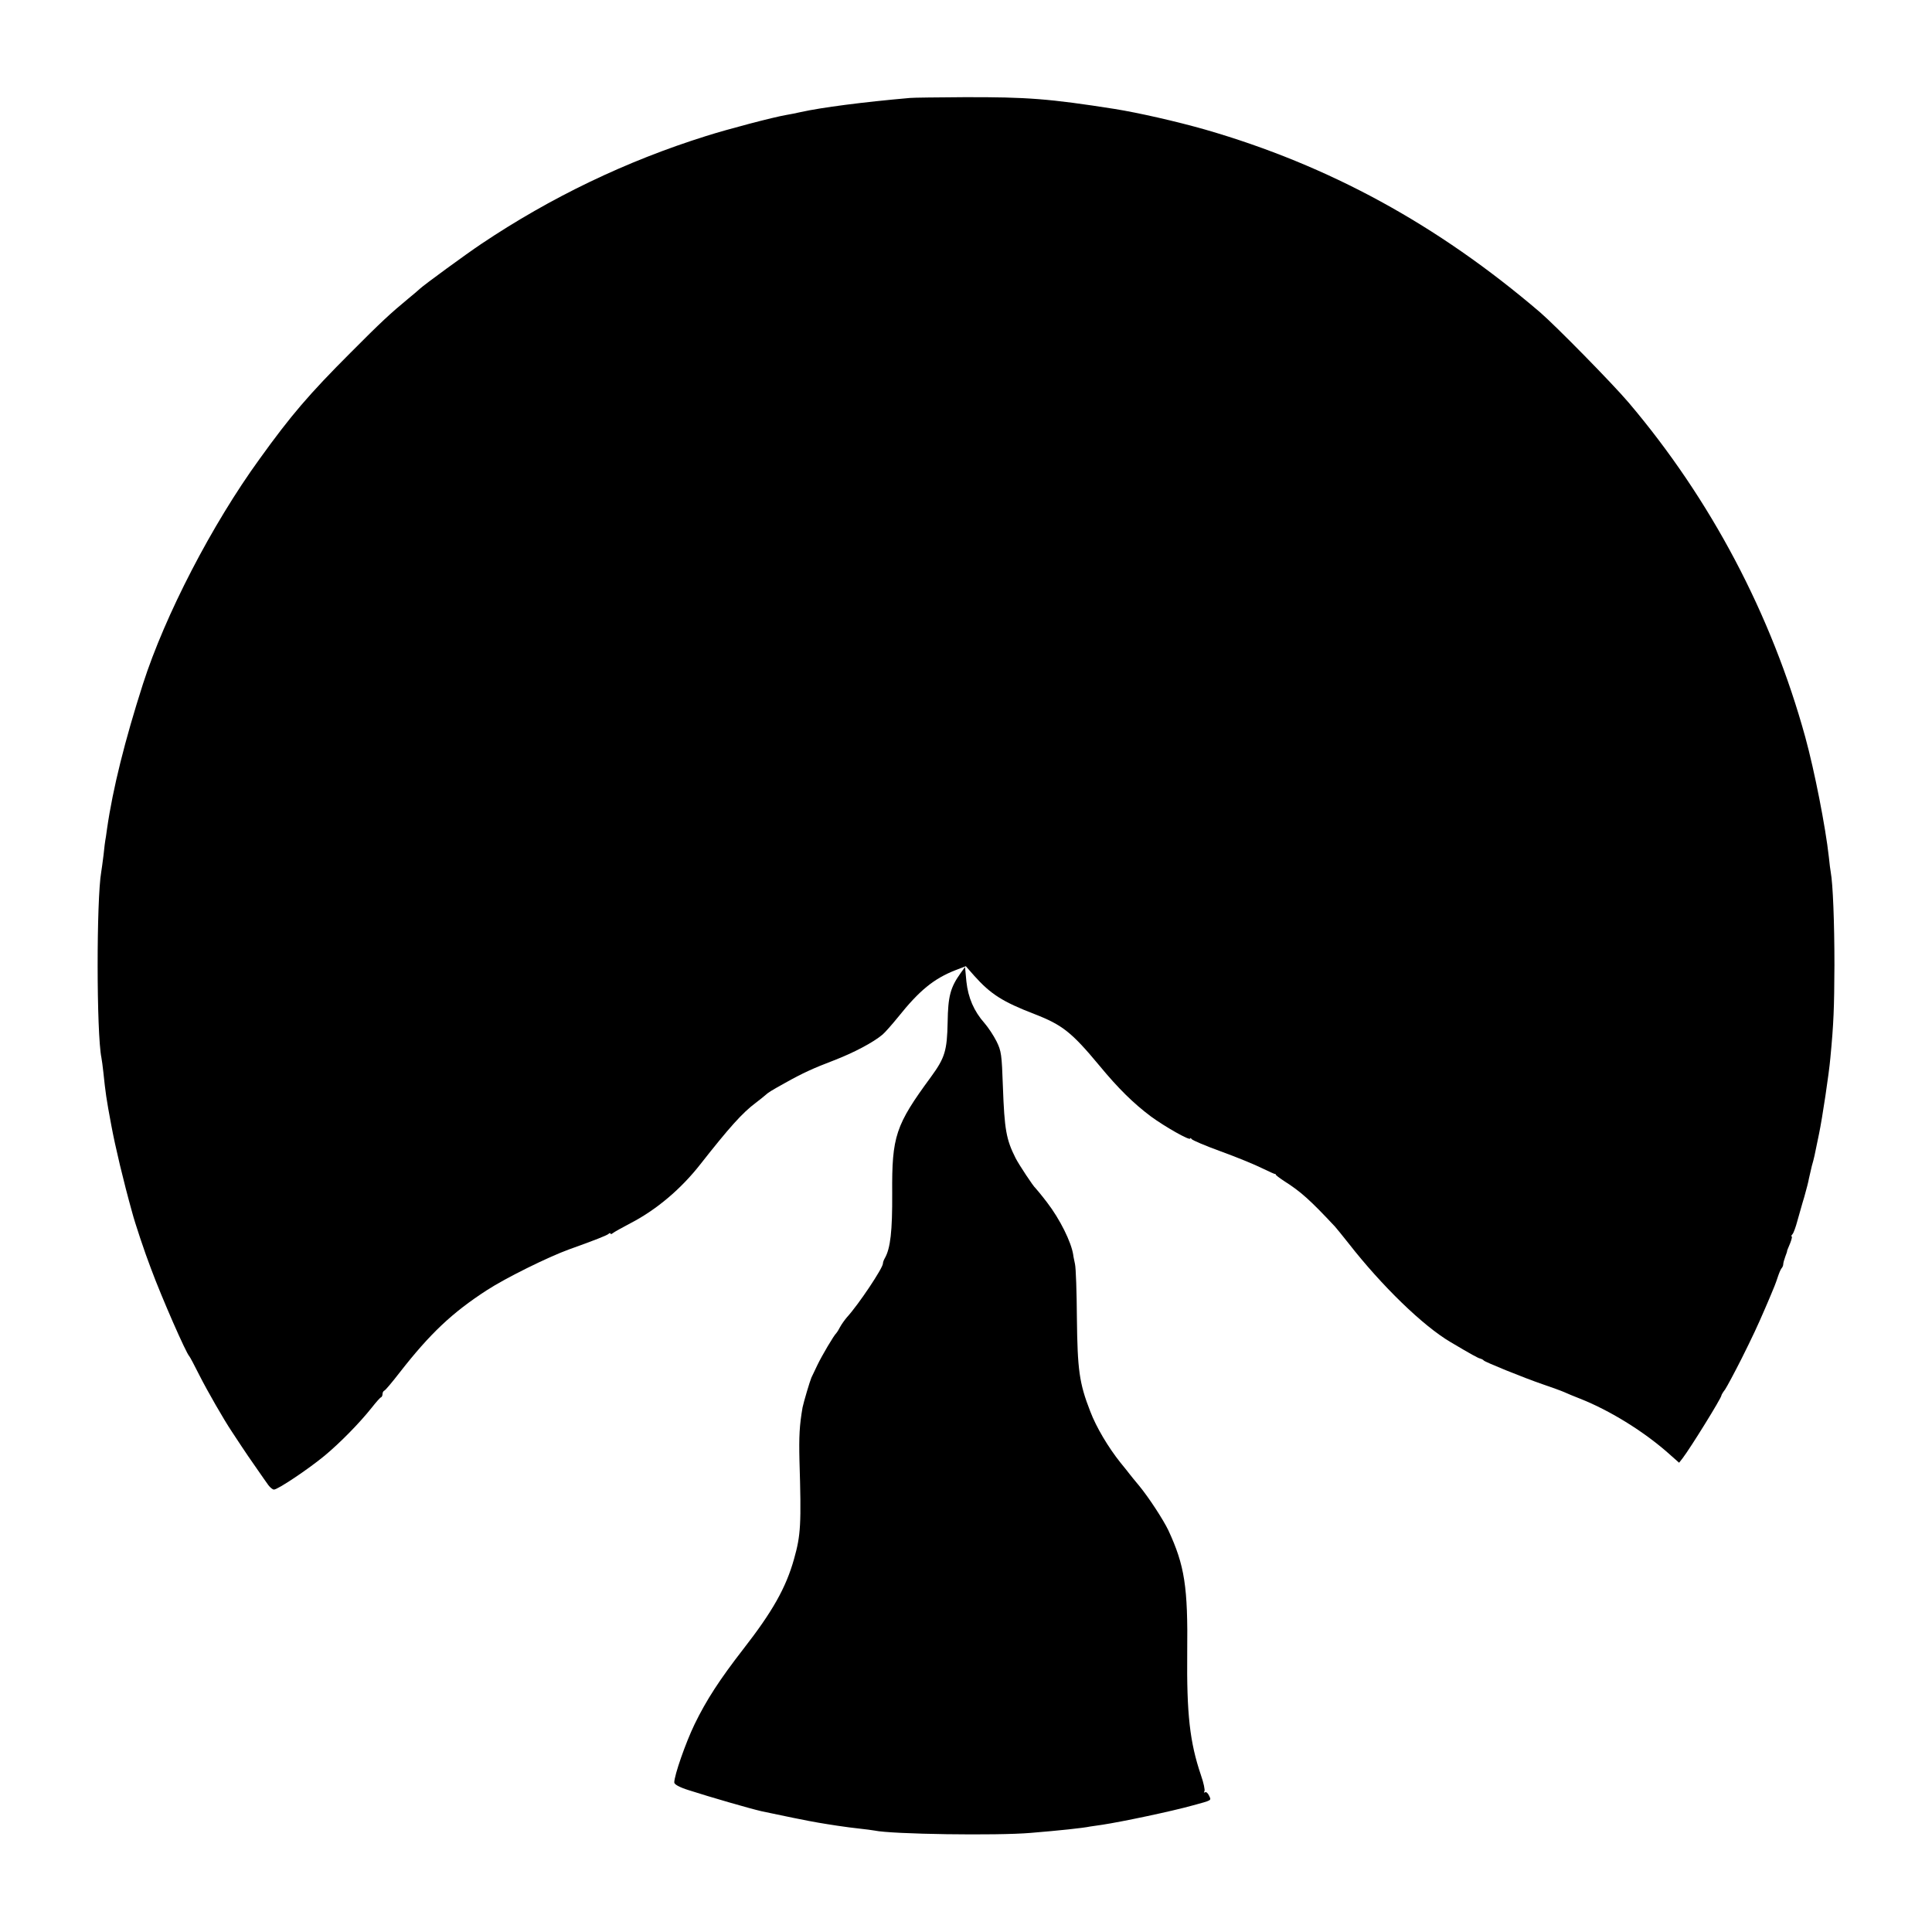 <?xml version="1.0" standalone="no"?>
<!DOCTYPE svg PUBLIC "-//W3C//DTD SVG 20010904//EN"
 "http://www.w3.org/TR/2001/REC-SVG-20010904/DTD/svg10.dtd">
<svg version="1.0" xmlns="http://www.w3.org/2000/svg"
 width="1000pt" height="1000pt" viewBox="0 0 1000 1000"
 preserveAspectRatio="xMidYMid meet">
<g transform="translate(0,1000) scale(0.1,-0.1)"
fill="#000000" stroke="none">
<path d="M4710 9493 c-241 -21 -457 -49 -565 -73 -22 -5 -56 -12 -75 -15 -66
-11 -305 -74 -415 -109 -415 -130 -805 -318 -1163 -558 -78 -52 -298 -213
-318 -232 -6 -6 -33 -29 -60 -51 -93 -77 -140 -120 -299 -280 -215 -215 -310
-326 -471 -550 -247 -340 -490 -810 -604 -1165 -93 -290 -156 -541 -186 -750
-4 -30 -8 -57 -9 -60 -1 -3 -5 -36 -9 -75 -5 -38 -10 -78 -12 -88 -25 -141
-25 -835 1 -962 2 -11 7 -45 10 -75 11 -105 15 -136 41 -274 20 -109 63 -290
108 -451 14 -54 66 -210 97 -290 55 -149 183 -441 199 -455 3 -3 27 -48 53
-100 40 -79 126 -229 167 -290 78 -119 102 -153 135 -200 21 -30 45 -65 54
-77 9 -12 22 -23 29 -23 20 0 177 105 263 176 79 66 177 165 244 249 22 28 43
52 48 53 4 2 7 10 7 17 0 7 4 15 9 17 5 1 41 44 79 93 158 203 273 311 452
427 97 63 315 171 425 211 140 50 191 71 203 79 6 6 12 7 12 3 0 -4 6 -3 13 3
6 5 47 28 91 51 135 70 262 178 362 306 147 187 216 265 286 317 20 15 42 33
50 40 14 13 28 22 102 63 91 51 146 76 251 116 106 41 204 93 253 134 13 11
49 52 80 90 111 139 186 200 299 244 l52 20 43 -49 c86 -96 147 -135 313 -199
144 -56 192 -94 335 -266 99 -120 177 -196 266 -263 72 -53 204 -128 204 -115
0 4 4 3 8 -3 4 -6 72 -35 152 -64 80 -29 175 -68 211 -86 37 -18 68 -32 70
-31 2 1 3 0 2 -2 -2 -2 19 -18 45 -35 85 -54 134 -98 262 -235 8 -9 39 -47 69
-85 174 -223 387 -429 528 -512 106 -63 144 -84 155 -86 7 -2 15 -6 18 -10 7
-8 203 -88 305 -123 44 -15 94 -33 110 -40 17 -8 54 -23 82 -34 158 -62 341
-176 471 -294 l43 -38 18 23 c40 52 201 312 201 325 0 3 8 17 19 31 10 15 48
86 84 157 59 118 84 172 122 260 7 17 22 50 32 75 11 25 26 63 33 85 7 22 16
44 21 50 5 5 9 15 9 21 0 7 5 25 11 41 6 15 10 28 9 28 -1 0 6 17 15 38 8 20
12 37 9 37 -4 0 -2 6 4 12 6 7 17 38 25 68 9 30 24 87 36 125 11 39 22 81 24
95 3 14 10 43 15 65 12 42 13 47 37 165 17 81 52 314 59 395 17 178 20 257 21
480 0 221 -8 421 -19 480 -2 11 -7 47 -10 80 -17 154 -74 445 -122 620 -175
635 -489 1230 -914 1731 -84 99 -378 398 -458 467 -532 455 -1093 761 -1733
946 -151 43 -345 87 -469 107 -338 53 -453 62 -780 61 -135 -1 -261 -2 -280
-4z"/>
<path d="M4972 4963 c-53 -74 -65 -120 -67 -253 -3 -149 -14 -185 -87 -285
-183 -249 -202 -306 -200 -601 1 -196 -9 -285 -38 -336 -6 -10 -10 -22 -10
-28 0 -23 -125 -211 -187 -279 -11 -13 -27 -35 -35 -50 -7 -14 -16 -28 -19
-31 -12 -10 -75 -117 -98 -165 -13 -27 -27 -57 -31 -65 -8 -18 -40 -126 -46
-155 -16 -93 -19 -149 -16 -275 10 -329 7 -385 -28 -509 -42 -150 -112 -273
-263 -467 -121 -156 -191 -263 -252 -389 -46 -95 -105 -264 -105 -301 0 -10
27 -25 75 -40 112 -36 316 -95 377 -109 68 -15 259 -54 293 -59 22 -4 67 -11
100 -16 33 -5 85 -12 115 -15 30 -3 65 -8 77 -10 88 -19 634 -27 808 -12 146
12 270 25 308 33 11 2 39 6 62 9 99 15 357 69 468 100 103 28 97 25 85 51 -6
13 -15 21 -21 17 -6 -3 -7 -1 -3 5 4 6 -4 44 -18 84 -58 171 -74 317 -71 633
4 342 -13 452 -98 635 -26 54 -100 168 -151 230 -21 25 -43 52 -49 60 -7 9
-28 36 -48 60 -63 79 -125 183 -156 265 -57 146 -66 215 -69 483 -1 133 -5
259 -10 280 -4 20 -9 42 -9 47 -10 66 -69 185 -136 272 -29 38 -56 70 -59 73
-11 8 -86 122 -103 155 -49 97 -58 148 -66 370 -6 168 -8 184 -33 235 -15 30
-43 72 -62 94 -55 62 -85 132 -94 216 l-7 75 -23 -32z"/>
</g>
</svg>
